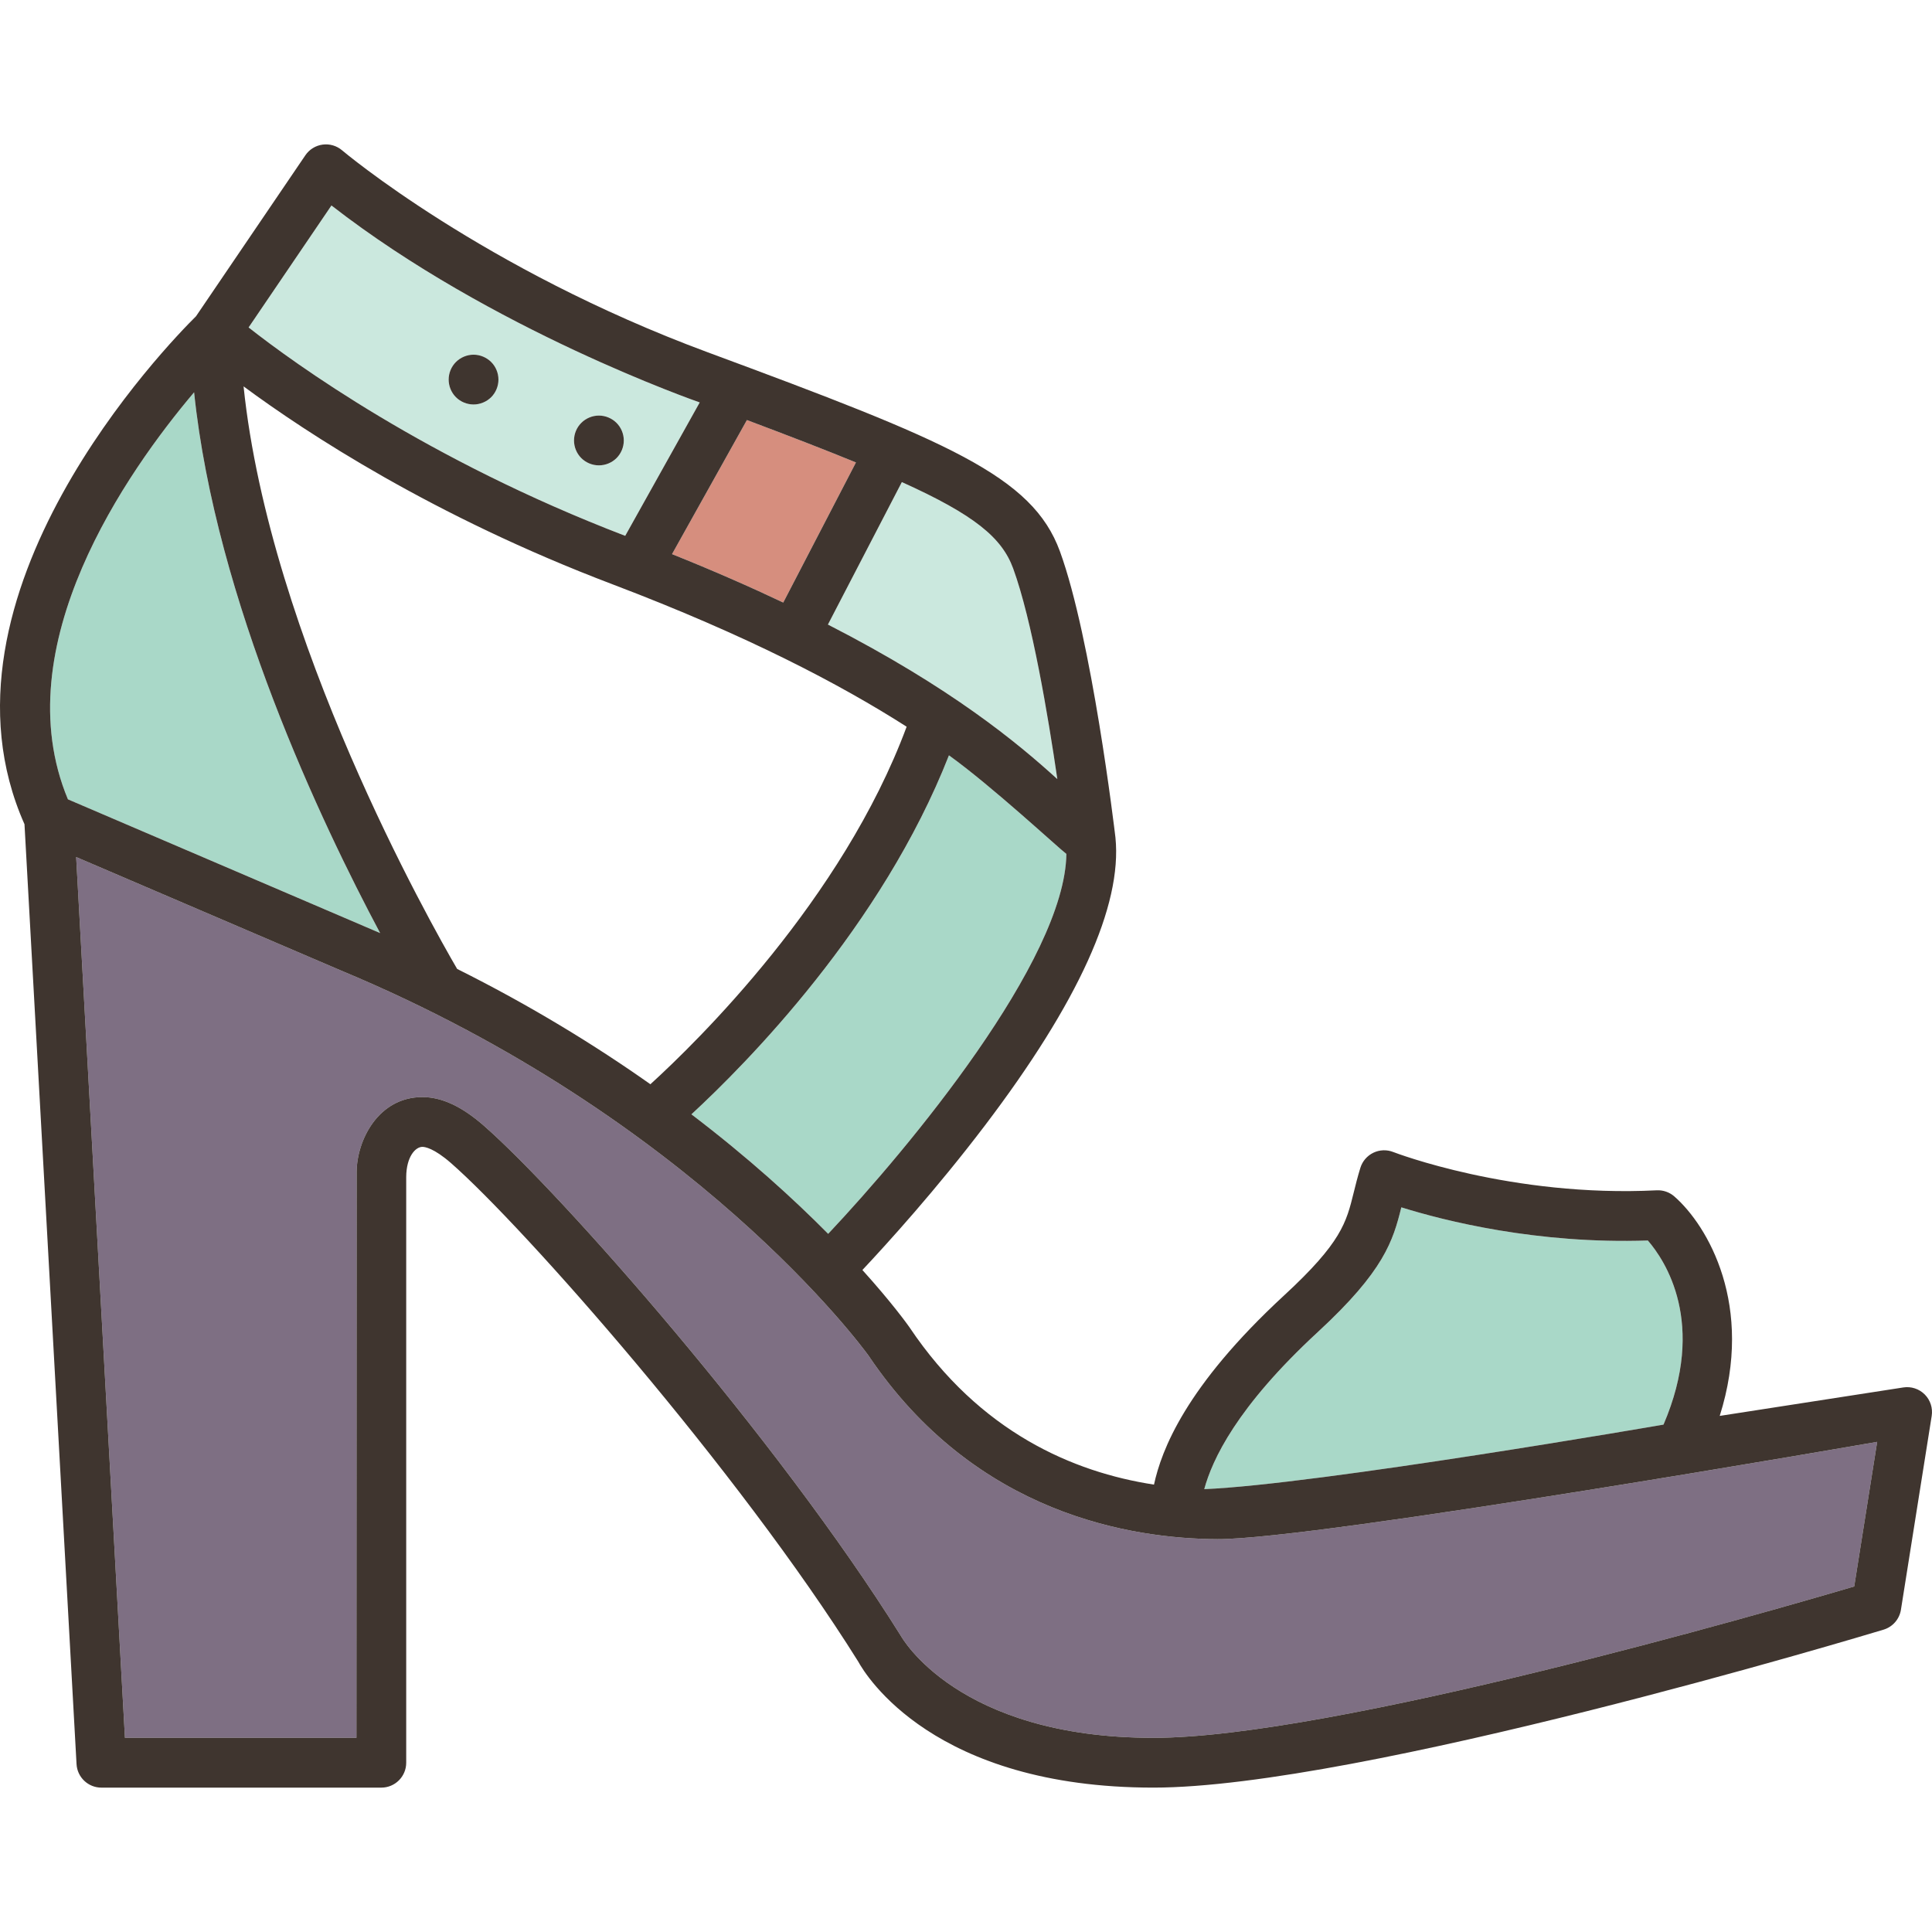<?xml version="1.0" encoding="iso-8859-1"?>
<!-- Generator: Adobe Illustrator 19.1.0, SVG Export Plug-In . SVG Version: 6.00 Build 0)  -->
<svg version="1.1" id="Capa_1" xmlns="http://www.w3.org/2000/svg" xmlns:xlink="http://www.w3.org/1999/xlink" x="0px" y="0px"
	 viewBox="0 0 388.103 388.103" style="enable-background:new 0 0 388.103 388.103;" xml:space="preserve">
<g>
	<path style="fill:#D68E7E;" d="M157.34,121.042l14.605-28.146c-6.086-2.494-13.324-5.292-21.904-8.517l-15.043,26.933
		C143.226,114.614,150.645,117.868,157.34,121.042z"/>
	<path style="fill:#A9D8C8;" d="M138.895,223.848c11.473,8.73,20.59,17.059,27.471,24.01c16.201-17.201,47.562-54.938,47.85-76.319
		c-1.658-1.257-14.998-13.641-23.588-19.805C177.128,186.196,149.921,213.671,138.895,223.848z"/>
	<path style="fill:#A9D8C8;" d="M331.022,249.194c-22.256,0.752-40.816-3.947-49.521-6.66c-1.664,6.719-3.445,12.746-16.745,25.02
		c-16.418,15.154-21.237,25.715-22.845,31.589c22.608-0.926,92.256-12.962,92.256-12.962
		C342.921,265.783,334.465,253.171,331.022,249.194z"/>
	<path style="fill:#CBE8DE;" d="M212.4,156.511c-1.869-12.783-5.092-31.943-8.874-42.315c-2.252-6.173-7.763-10.763-22.361-17.353
		l-14.852,28.621C191.124,138.174,204.448,149.277,212.4,156.511z"/>
	<path style="fill:#A9D8C8;" d="M38.992,78.805c-13.363,15.796-38.197,50.97-25.349,81.765c0,0,61.407,26.3,62.72,26.868
		C64.673,165.51,43.347,120.742,38.992,78.805z"/>
	<path style="fill:#7E6F83;" d="M174.45,272.287c-1.088-1.508-34.973-47.754-105.953-77.328l-53.198-22.798L25.098,349.1H71.6
		c0,0,0.039-113.455,0.041-113.67c0.036-6.33,4.318-15.047,13.218-15.047c3.882,0,7.917,1.879,12.337,5.746
		c15.342,13.426,58.794,62.521,83.753,102.457c0.083,0.133,11.271,20.514,50.757,20.514c35.91,0,123.45-25.297,140.773-30.41
		l4.61-29.045c0,0-112.675,19.633-132.541,19.541C227.629,309.108,196.035,304.393,174.45,272.287z"/>
	<path style="fill:#CBE8DE;" d="M140.563,80.842c-0.62-0.23-41.768-14.515-73.98-39.568L49.939,65.778
		c9.069,7.137,35.858,26.609,75.655,41.864L140.563,80.842z M98.668,79.791c-0.939,0.93-2.229,1.46-3.54,1.46
		c-1.319,0-2.609-0.53-3.54-1.46c-0.93-0.93-1.46-2.22-1.46-3.54c0-1.32,0.53-2.6,1.46-3.53c0.931-0.93,2.221-1.47,3.54-1.47
		c1.31,0,2.6,0.54,3.54,1.47c0.931,0.93,1.46,2.22,1.46,3.53C100.128,77.572,99.599,78.862,98.668,79.791z M123.849,92.021
		c-0.931,0.93-2.221,1.46-3.54,1.46c-1.32,0-2.61-0.53-3.54-1.46c-0.931-0.93-1.46-2.22-1.46-3.54c0-1.319,0.529-2.6,1.46-3.53
		c0.93-0.93,2.22-1.47,3.54-1.47c1.319,0,2.609,0.54,3.54,1.47c0.93,0.93,1.46,2.22,1.46,3.53
		C125.309,89.802,124.778,91.092,123.849,92.021z"/>
	<path style="fill:#3F352F;" d="M120.309,83.481c-1.32,0-2.61,0.54-3.54,1.47c-0.931,0.93-1.46,2.21-1.46,3.53
		c0,1.32,0.529,2.61,1.46,3.54c0.93,0.93,2.22,1.46,3.54,1.46c1.319,0,2.609-0.53,3.54-1.46c0.93-0.93,1.46-2.22,1.46-3.54
		c0-1.31-0.53-2.6-1.46-3.53C122.918,84.021,121.628,83.481,120.309,83.481z"/>
	<path style="fill:#3F352F;" d="M95.128,71.251c-1.319,0-2.609,0.54-3.54,1.47c-0.93,0.93-1.46,2.21-1.46,3.53
		c0,1.32,0.53,2.61,1.46,3.54c0.931,0.93,2.221,1.46,3.54,1.46c1.31,0,2.6-0.53,3.54-1.46c0.931-0.93,1.46-2.22,1.46-3.54
		c0-1.31-0.529-2.6-1.46-3.53C97.729,71.791,96.439,71.251,95.128,71.251z"/>
	<path style="fill:#3F352F;" d="M382.337,278.713l-36.877,5.716c7.001-22.131-2.391-38.218-9.125-44.093
		c-0.976-0.849-2.233-1.291-3.538-1.225c-29.17,1.465-52.684-7.602-52.913-7.691c-1.294-0.512-2.743-0.459-3.997,0.142
		c-1.254,0.604-2.2,1.701-2.612,3.029c-0.566,1.83-0.975,3.488-1.335,4.949c-1.493,6.061-2.479,10.062-13.966,20.664
		c-19.854,18.324-24.662,31.133-26.159,38.026c-16.227-2.488-34.962-10.513-49.102-31.577c-0.021-0.031-0.043-0.064-0.065-0.096
		c-0.405-0.575-3.487-4.873-9.409-11.438c4.988-5.309,14.824-16.143,24.588-29c18.792-24.742,27.622-44.207,26.246-57.85
		c-0.001-0.01-0.005-0.02-0.006-0.03c-0.002-0.018-0.001-0.037-0.003-0.055c-0.191-1.621-4.763-39.922-11.144-57.418
		c-5.538-15.186-22.502-22.134-70.738-39.992C97.026,54.057,68.999,30.435,68.724,30.201c-1.081-0.923-2.508-1.343-3.913-1.153
		c-1.409,0.19-2.671,0.97-3.47,2.146L39.376,63.532c-5.314,5.248-54.91,56.022-34.456,102.04l10.455,188.804
		c0.146,2.65,2.338,4.725,4.992,4.725H76.6c2.762,0,5-2.238,5-5V236.444c0.024-4.091,1.854-6.061,3.259-6.061
		c0.472,0,2.281,0.236,5.751,3.271c14.543,12.725,57.662,61.568,81.768,100.086c1.561,2.865,15.229,25.359,59.328,25.359
		c41.219,0,142.378-30.434,146.664-31.73c1.835-0.555,3.191-2.109,3.492-4.002l6.18-38.93c0.25-1.578-0.268-3.182-1.396-4.314
		C385.518,278.992,383.915,278.465,382.337,278.713z M264.756,267.553c13.3-12.274,15.081-18.301,16.745-25.02
		c8.704,2.713,27.265,7.412,49.521,6.66c3.443,3.977,11.899,16.59,3.146,36.986c0,0-69.647,12.036-92.256,12.962
		C243.519,293.268,248.338,282.707,264.756,267.553z M214.215,171.538c-0.287,21.381-31.648,59.118-47.85,76.319
		c-6.881-6.951-15.998-15.279-27.471-24.01c11.026-10.177,38.233-37.652,51.732-72.114
		C199.217,157.897,212.557,170.282,214.215,171.538z M203.526,114.195c3.782,10.372,7.005,29.532,8.874,42.315
		c-7.951-7.233-21.275-18.337-46.087-31.047l14.852-28.621C195.763,103.432,201.274,108.022,203.526,114.195z M150.041,84.379
		c8.58,3.225,15.818,6.022,21.904,8.517l-14.605,28.146c-6.695-3.174-14.114-6.428-22.342-9.73L150.041,84.379z M66.582,41.274
		c32.213,25.053,73.36,39.338,73.98,39.568l-14.969,26.8C85.797,92.387,59.008,72.915,49.939,65.778L66.582,41.274z
		 M123.028,117.372c27.108,10.287,45.855,20.148,59.099,28.611c-12.919,34.8-42.148,63.33-51.475,71.822
		c-11.062-7.809-23.978-15.753-38.82-23.165c-5.315-9.117-37.641-66.305-42.903-117.025
		C61.549,86.946,87.022,103.708,123.028,117.372z M38.992,78.805c4.354,41.937,25.681,86.705,37.371,108.633
		c-1.312-0.568-62.72-26.868-62.72-26.868C0.795,129.776,25.629,94.602,38.992,78.805z M372.479,318.69
		c-17.323,5.113-104.863,30.41-140.773,30.41c-39.486,0-50.674-20.381-50.757-20.514c-24.959-39.936-68.411-89.031-83.753-102.457
		c-4.42-3.867-8.455-5.746-12.337-5.746c-8.899,0-13.182,8.717-13.218,15.047C71.639,235.645,71.6,349.1,71.6,349.1H25.098
		l-9.799-176.939l53.198,22.798c70.981,29.574,104.865,75.82,105.953,77.328c21.585,32.105,53.179,36.82,70.098,36.898
		c19.866,0.092,132.541-19.541,132.541-19.541L372.479,318.69z"/>
</g>
<g>
</g>
<g>
</g>
<g>
</g>
<g>
</g>
<g>
</g>
<g>
</g>
<g>
</g>
<g>
</g>
<g>
</g>
<g>
</g>
<g>
</g>
<g>
</g>
<g>
</g>
<g>
</g>
<g>
</g>
</svg>
